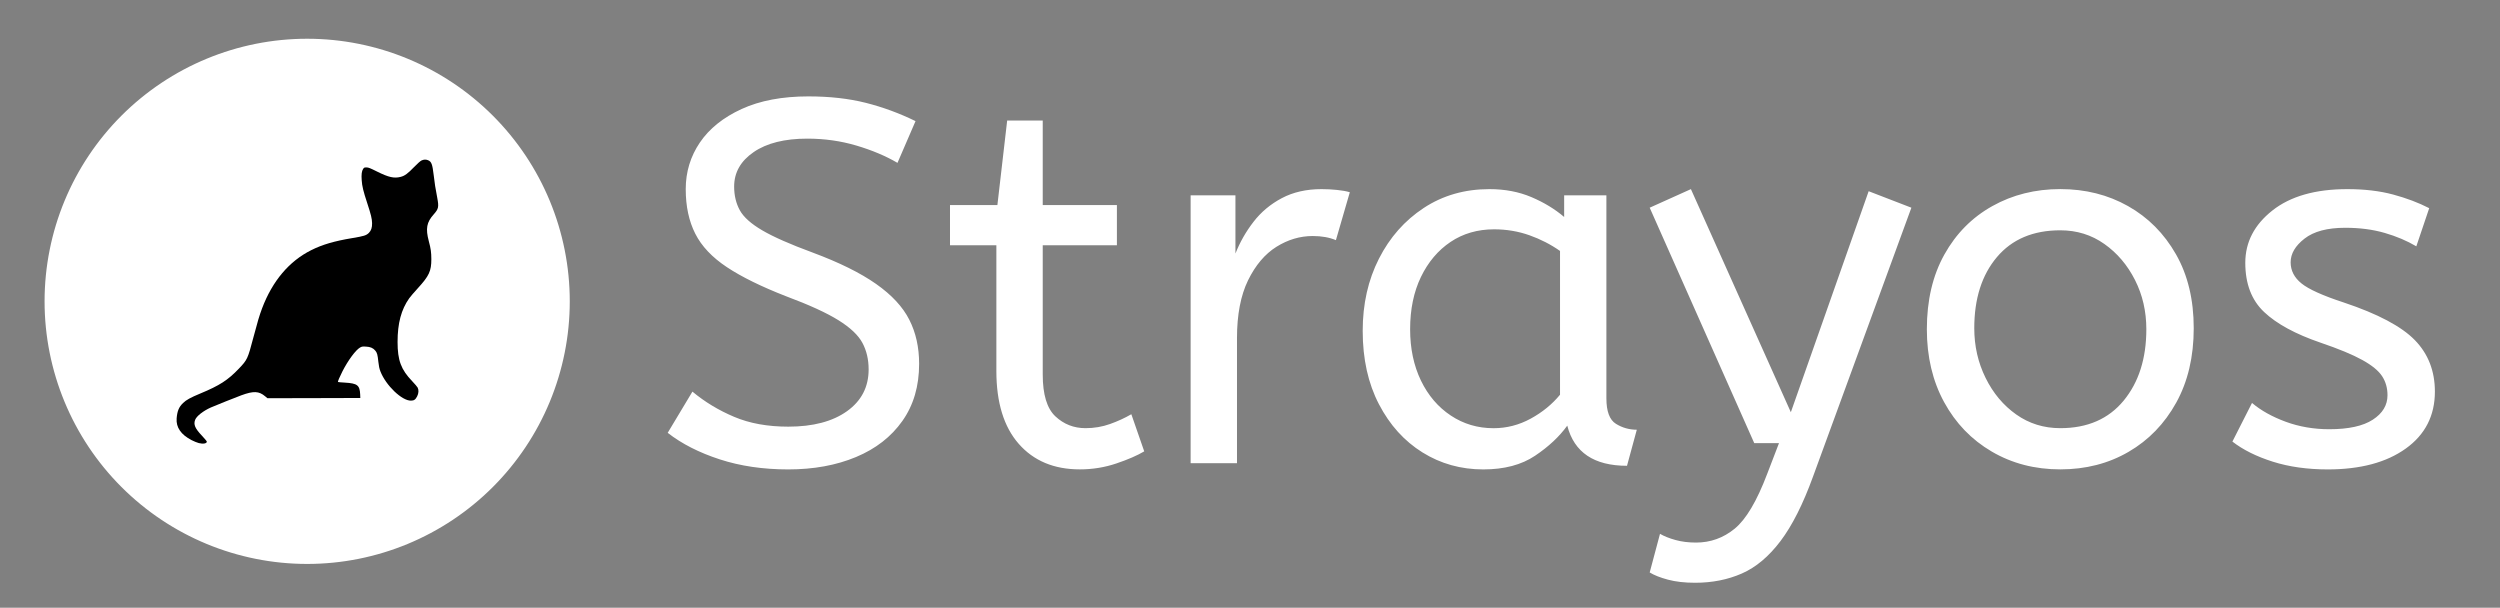 <svg width="181" height="44" viewBox="0 0 181 44" fill="none" xmlns="http://www.w3.org/2000/svg">
<rect x="0" y="0" width="181" height="44" fill="#808080" stroke="none"/>
<path d="M57.068 33.986C55.254 33.986 53.601 33.743 52.109 33.257C50.618 32.772 49.361 32.132 48.341 31.337L50.132 28.353C51.026 29.099 52.033 29.707 53.152 30.179C54.271 30.653 55.576 30.89 57.069 30.89C58.86 30.89 60.278 30.517 61.322 29.771C62.367 29.025 62.889 28.017 62.889 26.748C62.889 26.028 62.74 25.388 62.441 24.828C62.143 24.269 61.565 23.721 60.705 23.185C59.848 22.651 58.586 22.073 56.92 21.452C55.13 20.755 53.701 20.053 52.631 19.345C51.561 18.636 50.797 17.828 50.338 16.921C49.877 16.012 49.647 14.936 49.647 13.693C49.647 12.45 49.989 11.324 50.672 10.317C51.356 9.311 52.364 8.503 53.695 7.892C55.024 7.283 56.634 6.979 58.525 6.979C60.066 6.979 61.452 7.134 62.683 7.445C63.913 7.756 65.114 8.197 66.284 8.769L64.978 11.792C64.132 11.295 63.143 10.878 62.011 10.541C60.881 10.205 59.694 10.037 58.451 10.037C56.809 10.037 55.515 10.36 54.57 11.008C53.624 11.655 53.152 12.488 53.152 13.506C53.152 14.153 53.289 14.726 53.563 15.223C53.837 15.721 54.379 16.205 55.187 16.677C55.995 17.151 57.208 17.686 58.824 18.281C60.762 19.002 62.297 19.761 63.429 20.558C64.561 21.353 65.362 22.217 65.834 23.15C66.308 24.082 66.545 25.145 66.545 26.339C66.545 27.956 66.141 29.336 65.332 30.478C64.524 31.623 63.405 32.493 61.975 33.089C60.545 33.687 58.91 33.986 57.068 33.986ZM78.179 33.983C76.314 33.983 74.84 33.367 73.758 32.135C72.677 30.904 72.137 29.145 72.137 26.858V17.758H68.78V14.847H72.211L72.919 8.728H75.494V14.848H80.864V17.758H75.494V27.118C75.494 28.561 75.798 29.569 76.407 30.141C77.016 30.713 77.744 30.999 78.59 30.999C79.212 30.999 79.803 30.9 80.362 30.7C80.922 30.501 81.437 30.264 81.909 29.99L82.842 32.678C82.344 32.976 81.673 33.267 80.828 33.553C79.982 33.84 79.099 33.983 78.179 33.983ZM89.558 33.536H86.201V14.14H89.446V18.356C89.77 17.534 90.205 16.77 90.752 16.063C91.298 15.353 91.982 14.781 92.803 14.346C93.624 13.911 94.582 13.693 95.675 13.693C96.048 13.693 96.421 13.712 96.794 13.75C97.167 13.787 97.478 13.843 97.727 13.918L96.72 17.387C96.248 17.188 95.689 17.088 95.041 17.088C94.122 17.088 93.245 17.349 92.411 17.87C91.579 18.393 90.895 19.201 90.359 20.295C89.826 21.39 89.558 22.783 89.558 24.474L89.558 33.536ZM107.389 33.986C105.772 33.986 104.305 33.576 102.987 32.755C101.669 31.934 100.619 30.771 99.836 29.266C99.051 27.761 98.659 25.989 98.659 23.951C98.659 22.011 99.051 20.27 99.836 18.728C100.618 17.187 101.7 15.963 103.08 15.056C104.461 14.147 106.046 13.693 107.836 13.693C108.955 13.693 109.968 13.886 110.875 14.271C111.784 14.657 112.574 15.136 113.245 15.709V14.14H116.303V28.838C116.303 29.784 116.533 30.399 116.994 30.684C117.453 30.969 117.957 31.112 118.505 31.112L117.795 33.723C115.409 33.723 113.967 32.754 113.47 30.816C112.897 31.611 112.12 32.338 111.138 32.996C110.155 33.656 108.905 33.986 107.389 33.986ZM108.135 31.002C109.08 31.002 109.975 30.772 110.82 30.311C111.665 29.85 112.373 29.273 112.946 28.578V18.169C112.275 17.697 111.535 17.318 110.727 17.031C109.918 16.745 109.066 16.603 108.171 16.603C106.979 16.603 105.928 16.907 105.019 17.516C104.113 18.125 103.398 18.971 102.875 20.053C102.354 21.136 102.093 22.397 102.093 23.838C102.093 25.231 102.354 26.469 102.875 27.552C103.398 28.632 104.119 29.477 105.039 30.086C105.958 30.697 106.99 31.002 108.135 31.002ZM122.718 42.192C121.972 42.192 121.32 42.117 120.76 41.968C120.2 41.818 119.76 41.644 119.438 41.446L120.184 38.649C120.482 38.823 120.855 38.972 121.303 39.096C121.749 39.22 122.246 39.282 122.795 39.282C123.839 39.282 124.772 38.947 125.592 38.276C126.412 37.603 127.194 36.285 127.94 34.321L128.799 32.083H127.008L119.438 15.037L122.422 13.693L129.657 29.845L135.291 13.844L138.384 15.037L131.262 34.507C130.54 36.497 129.756 38.051 128.911 39.17C128.066 40.289 127.134 41.072 126.114 41.52C125.093 41.968 123.962 42.193 122.718 42.192ZM149.166 33.983C147.325 33.983 145.671 33.554 144.204 32.694C142.738 31.837 141.588 30.644 140.754 29.115C139.92 27.585 139.504 25.825 139.504 23.835C139.504 21.747 139.927 19.944 140.773 18.427C141.618 16.911 142.775 15.742 144.243 14.922C145.709 14.101 147.351 13.69 149.166 13.69C150.982 13.69 152.616 14.101 154.07 14.921C155.526 15.742 156.682 16.905 157.54 18.41C158.397 19.913 158.826 21.697 158.826 23.762C158.826 25.826 158.404 27.622 157.559 29.151C156.712 30.681 155.562 31.869 154.109 32.713C152.653 33.56 151.006 33.983 149.166 33.983ZM149.166 30.999C151.13 30.999 152.659 30.334 153.755 29.003C154.848 27.672 155.395 25.949 155.395 23.835C155.395 22.543 155.122 21.356 154.575 20.275C154.028 19.193 153.289 18.322 152.356 17.664C151.423 17.004 150.36 16.674 149.166 16.674C147.201 16.674 145.671 17.32 144.578 18.613C143.484 19.908 142.937 21.624 142.937 23.761C142.937 25.054 143.211 26.255 143.758 27.363C144.304 28.469 145.044 29.351 145.976 30.009C146.909 30.669 147.972 30.999 149.166 30.999ZM168.527 33.986C167.061 33.986 165.737 33.8 164.556 33.427C163.374 33.054 162.398 32.568 161.626 31.97L163.045 29.173C163.692 29.72 164.506 30.174 165.488 30.536C166.47 30.896 167.52 31.076 168.639 31.076C170.033 31.076 171.083 30.846 171.791 30.385C172.5 29.926 172.855 29.336 172.855 28.613C172.855 28.092 172.724 27.632 172.463 27.234C172.202 26.835 171.722 26.444 171.026 26.06C170.331 25.674 169.324 25.257 168.006 24.809C166.19 24.187 164.829 23.448 163.922 22.59C163.013 21.733 162.559 20.545 162.559 19.027C162.559 17.535 163.212 16.274 164.517 15.243C165.823 14.21 167.632 13.693 169.945 13.693C171.188 13.693 172.295 13.824 173.264 14.085C174.235 14.346 175.105 14.676 175.875 15.072L174.942 17.834C174.271 17.436 173.507 17.112 172.649 16.863C171.792 16.615 170.841 16.491 169.797 16.491C168.502 16.491 167.52 16.752 166.849 17.275C166.177 17.796 165.842 18.367 165.842 18.989C165.842 19.587 166.103 20.097 166.626 20.519C167.147 20.942 168.167 21.402 169.684 21.899C172.146 22.72 173.862 23.628 174.833 24.623C175.802 25.617 176.286 26.861 176.286 28.353C176.286 30.093 175.584 31.467 174.179 32.475C172.774 33.483 170.889 33.986 168.527 33.986ZM22.239 2.805C17.197 2.805 12.361 4.808 8.795 8.373C5.23 11.939 3.227 16.774 3.227 21.817C3.227 26.859 5.23 31.695 8.795 35.26C12.361 38.826 17.197 40.829 22.239 40.829C27.281 40.829 32.117 38.826 35.682 35.26C39.248 31.695 41.251 26.859 41.251 21.817C41.251 16.774 39.248 11.939 35.682 8.373C32.117 4.808 27.281 2.805 22.239 2.805Z" fill="white"/>
<path d="M30.518 11.618C30.436 11.655 30.22 11.848 29.979 12.095C29.523 12.569 29.303 12.731 29.007 12.806C28.533 12.926 28.141 12.841 27.293 12.418C26.802 12.174 26.678 12.122 26.537 12.122C26.383 12.119 26.359 12.129 26.29 12.232C26.19 12.377 26.156 12.645 26.187 13.043C26.214 13.479 26.304 13.844 26.585 14.699C26.86 15.537 26.932 15.833 26.939 16.155C26.946 16.478 26.874 16.692 26.708 16.86C26.52 17.045 26.355 17.097 25.503 17.238C24.191 17.457 23.342 17.708 22.535 18.11C20.934 18.911 19.729 20.336 18.976 22.321C18.784 22.83 18.643 23.301 18.337 24.462C17.939 25.977 17.904 26.052 17.293 26.691C16.499 27.523 15.898 27.911 14.507 28.488C13.793 28.784 13.484 28.955 13.257 29.175C12.951 29.47 12.834 29.755 12.789 30.291C12.738 30.941 13.102 31.469 13.875 31.868C14.037 31.951 14.267 32.046 14.39 32.078C14.71 32.16 14.974 32.112 14.974 31.971C14.974 31.944 14.813 31.751 14.617 31.541C14.119 31.016 13.998 30.737 14.129 30.394C14.236 30.123 14.707 29.752 15.267 29.501C15.534 29.381 17.111 28.752 17.465 28.622C18.355 28.295 18.743 28.309 19.199 28.694L19.364 28.831L22.724 28.824L26.087 28.814L26.077 28.557C26.046 27.887 25.871 27.753 24.961 27.701C24.703 27.687 24.48 27.667 24.473 27.656C24.442 27.629 24.576 27.313 24.799 26.873C25.198 26.094 25.744 25.351 26.056 25.169C26.197 25.087 26.235 25.08 26.492 25.094C26.815 25.111 26.997 25.187 27.163 25.376C27.3 25.534 27.338 25.664 27.392 26.189C27.427 26.509 27.465 26.691 27.543 26.891C27.935 27.904 29.103 29.024 29.756 29.006C29.979 29.003 30.078 28.934 30.202 28.694C30.313 28.477 30.326 28.234 30.24 28.065C30.209 28.003 30.031 27.797 29.849 27.605C29.034 26.76 28.784 26.09 28.784 24.757C28.784 23.404 29.049 22.411 29.629 21.593C29.711 21.477 29.989 21.154 30.247 20.872C31.068 19.975 31.229 19.628 31.229 18.766C31.226 18.268 31.192 18.003 31.047 17.468C30.803 16.544 30.886 16.097 31.401 15.52C31.752 15.125 31.782 14.987 31.659 14.331C31.522 13.614 31.47 13.297 31.398 12.668C31.305 11.878 31.236 11.703 30.993 11.6C30.841 11.535 30.683 11.542 30.519 11.618" fill="black"/>
</svg>
